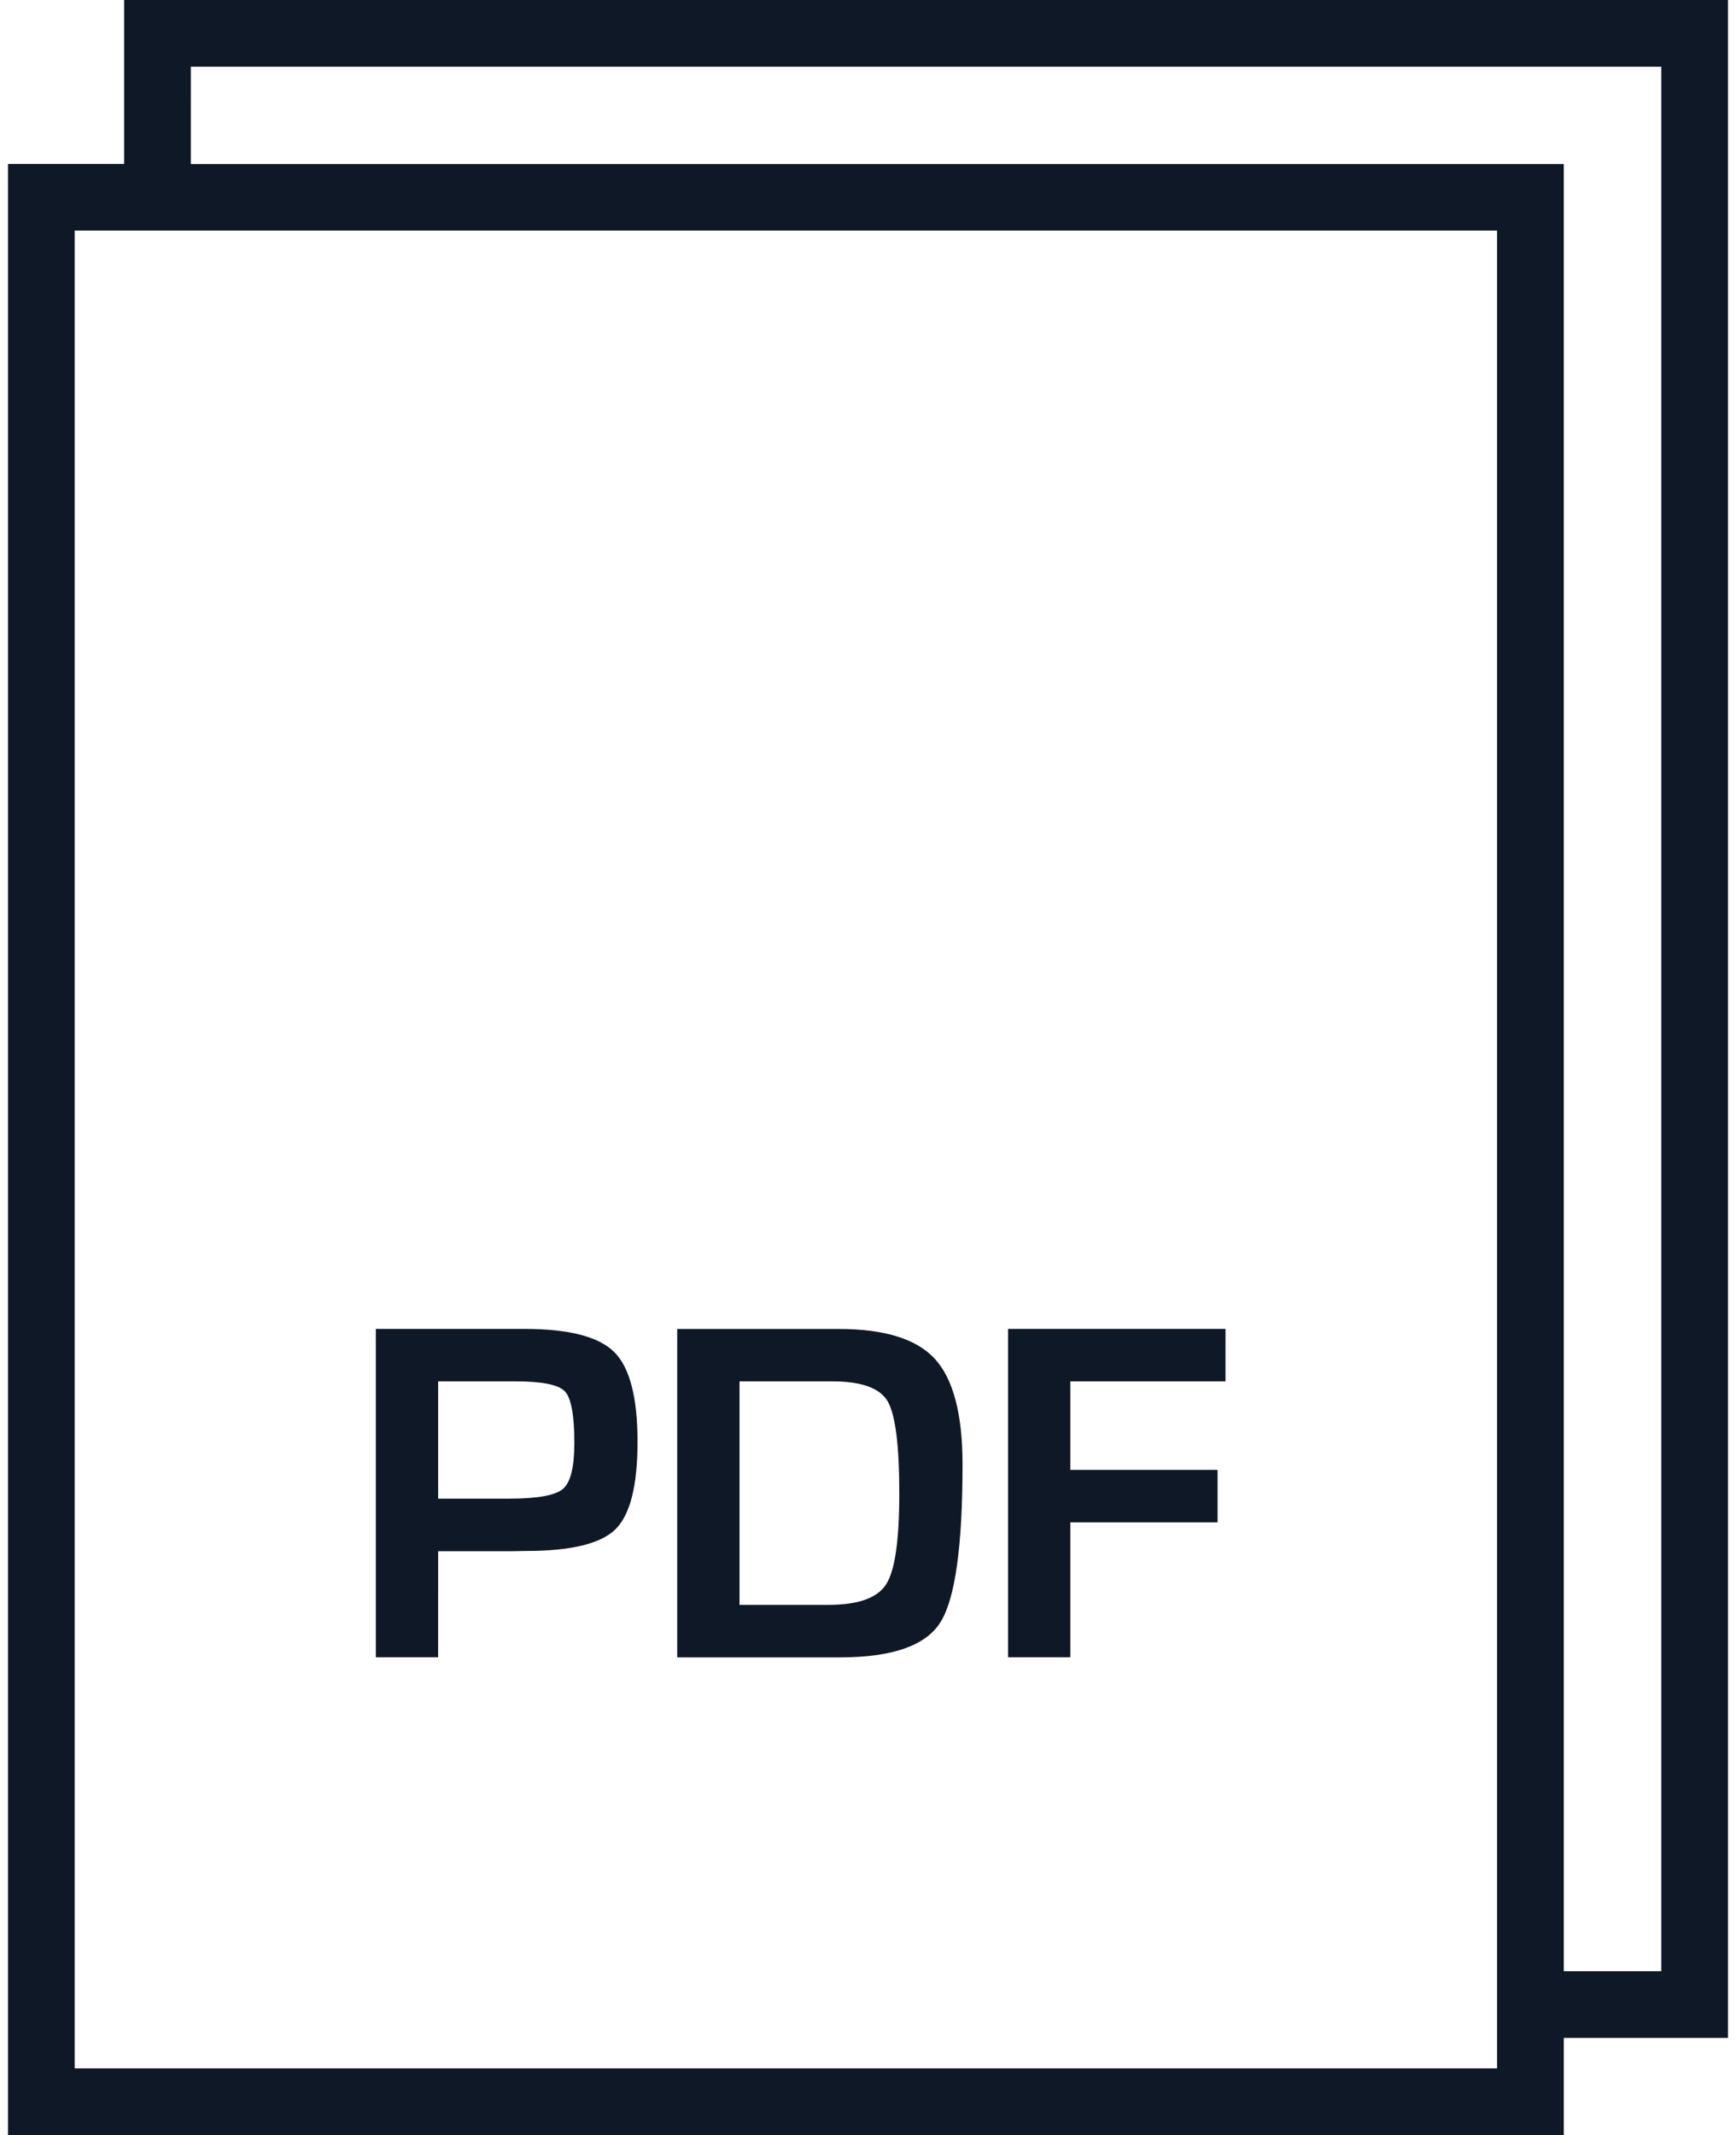 <svg width="209" height="257" viewBox="0 0 209 257" fill="none" xmlns="http://www.w3.org/2000/svg">
<path d="M52.748 186.719H61.582L63.318 186.687C68.723 186.687 72.312 185.82 74.088 184.086C75.863 182.343 76.754 178.834 76.754 173.54C76.754 168.216 75.822 164.617 73.959 162.754C72.096 160.891 68.489 159.959 63.141 159.959H45.246V199.488H52.747L52.748 186.719ZM52.748 166.272H62.048C65.253 166.272 67.237 166.673 68 167.468C68.763 168.271 69.148 170.335 69.148 173.676C69.148 176.592 68.691 178.439 67.775 179.218C66.86 179.997 64.699 180.391 61.301 180.391H52.748L52.748 166.272Z" fill="#0F1827"/>
<path d="M113.214 195.279C114.99 192.468 115.881 186.124 115.881 176.261C115.881 170.222 114.765 165.997 112.564 163.58C110.355 161.162 106.484 159.966 100.967 159.966H81.531V199.495H101.199C107.432 199.486 111.448 198.081 113.215 195.278L113.214 195.279ZM89.033 193.175V166.272H100.18C103.674 166.272 105.898 167.059 106.846 168.641C107.794 170.223 108.268 173.933 108.268 179.764C108.268 185.402 107.746 189.049 106.686 190.695C105.633 192.35 103.313 193.176 99.723 193.176L89.033 193.175Z" fill="#0F1827"/>
<path d="M128.861 183.241H146.586V176.928H128.861V166.271H147.541V159.958H121.359V199.486H128.861V183.241Z" fill="#0F1827"/>
<path d="M188.265 245.307H208.038V0H14.943V19.733H0.961V257.008H188.265L188.265 245.307ZM22.973 8.031H200.006V237.275H188.264V19.746H22.972L22.973 8.031ZM180.234 248.969H8.992V27.756H180.234V248.969Z" fill="#0F1827"/>
</svg>
